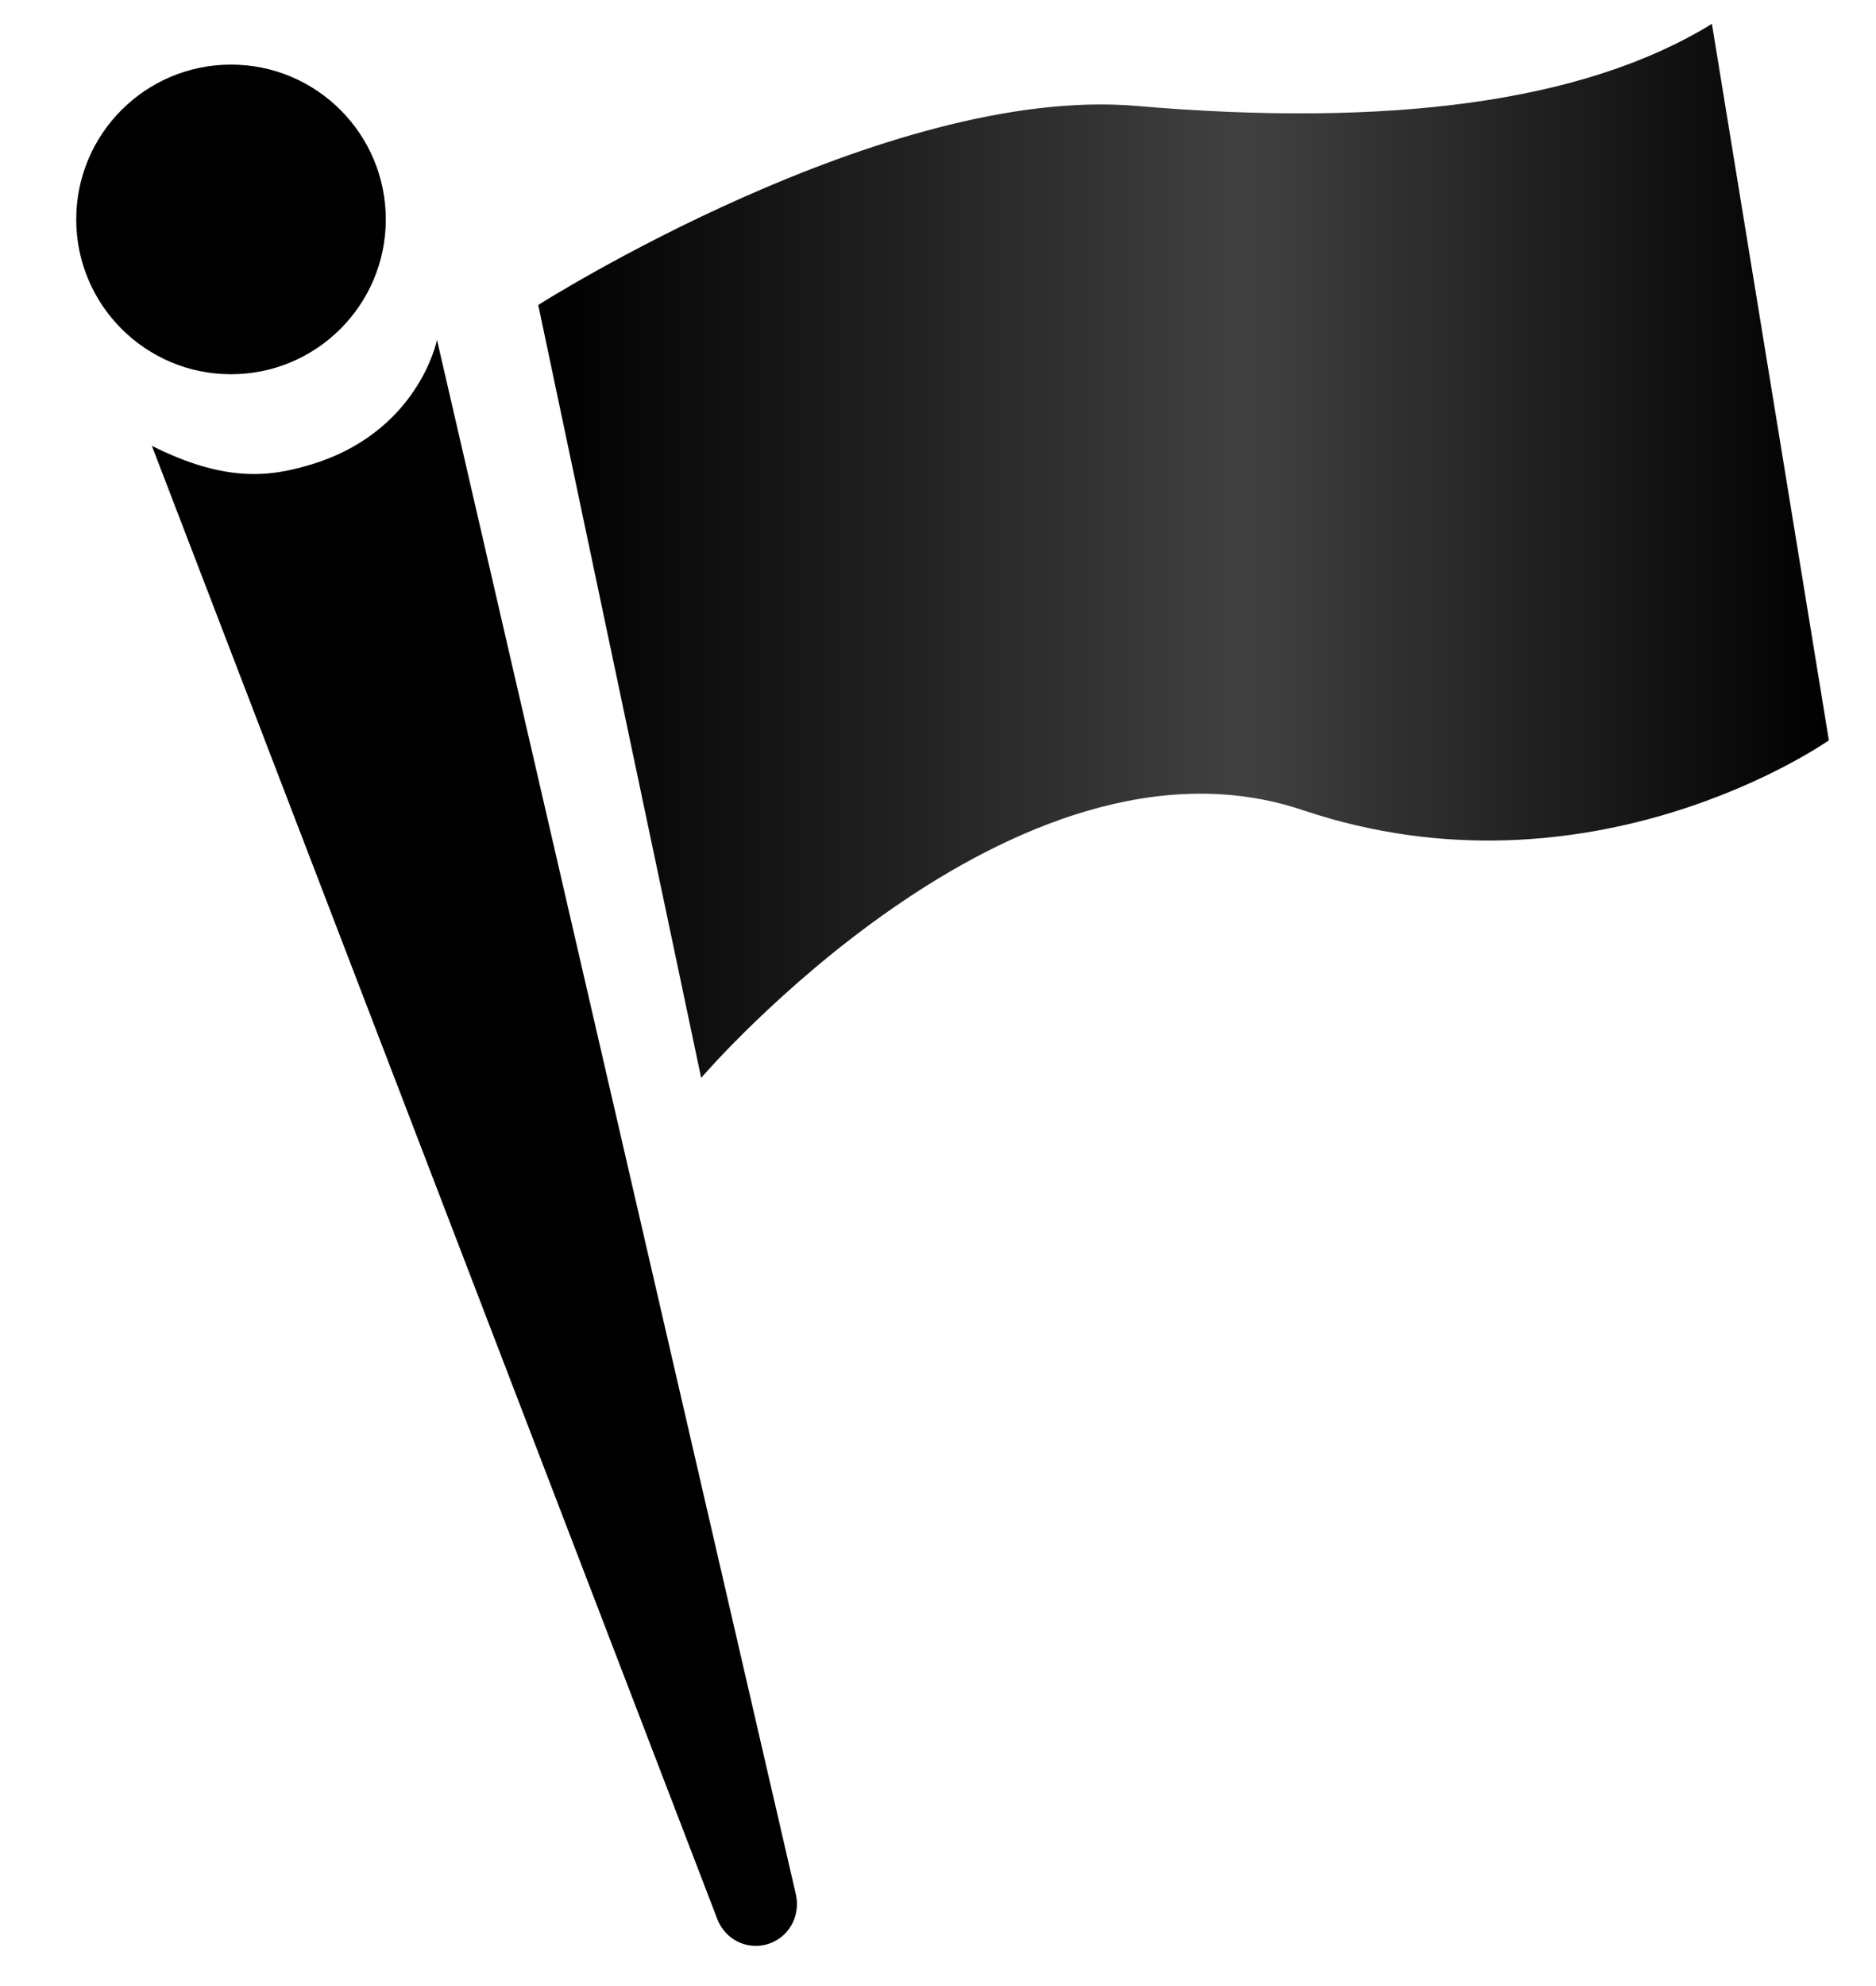 <?xml version="1.0" encoding="utf-8"?>
<!-- Generator: Adobe Illustrator 24.0.0, SVG Export Plug-In . SVG Version: 6.00 Build 0)  -->
<svg version="1.1" id="Layer_1" xmlns="http://www.w3.org/2000/svg" xmlns:xlink="http://www.w3.org/1999/xlink" x="0px" y="0px"
	 viewBox="0 0 322.4 341.2" style="enable-background:new 0 0 322.4 341.2;" xml:space="preserve">
<style type="text/css">
	.st0{fill:url(#SVGID_1_);}
</style>
<circle cx="39.7" cy="37.7" r="26.6"/>
<path d="M26.1,76.6l97.2,253.2c1.5,3.8,5.8,5.6,9.5,3.9h0c3.1-1.4,4.7-4.8,4-8.1L75.1,58.4c0,0-3.2,16.2-22.3,21.6
	C46.3,81.9,38.6,82.9,26.1,76.6z"/>
<linearGradient id="SVGID_1_" gradientUnits="userSpaceOnUse" x1="92.522" y1="94.674" x2="314.391" y2="94.674">
	<stop  offset="5.586592e-03" style="stop-color:#000000"/>
	<stop  offset="0.547" style="stop-color:#414141"/>
	<stop  offset="1" style="stop-color:#000000"/>
</linearGradient>
<path class="st0" d="M92.5,52.4c0,0,59.6-37.9,102.8-34.2s76.8-0.5,98.9-14.1l20.1,123.1c0,0-40.7,28.7-90.4,12s-103.4,46-103.4,46
	L92.5,52.4z"/>
</svg>
